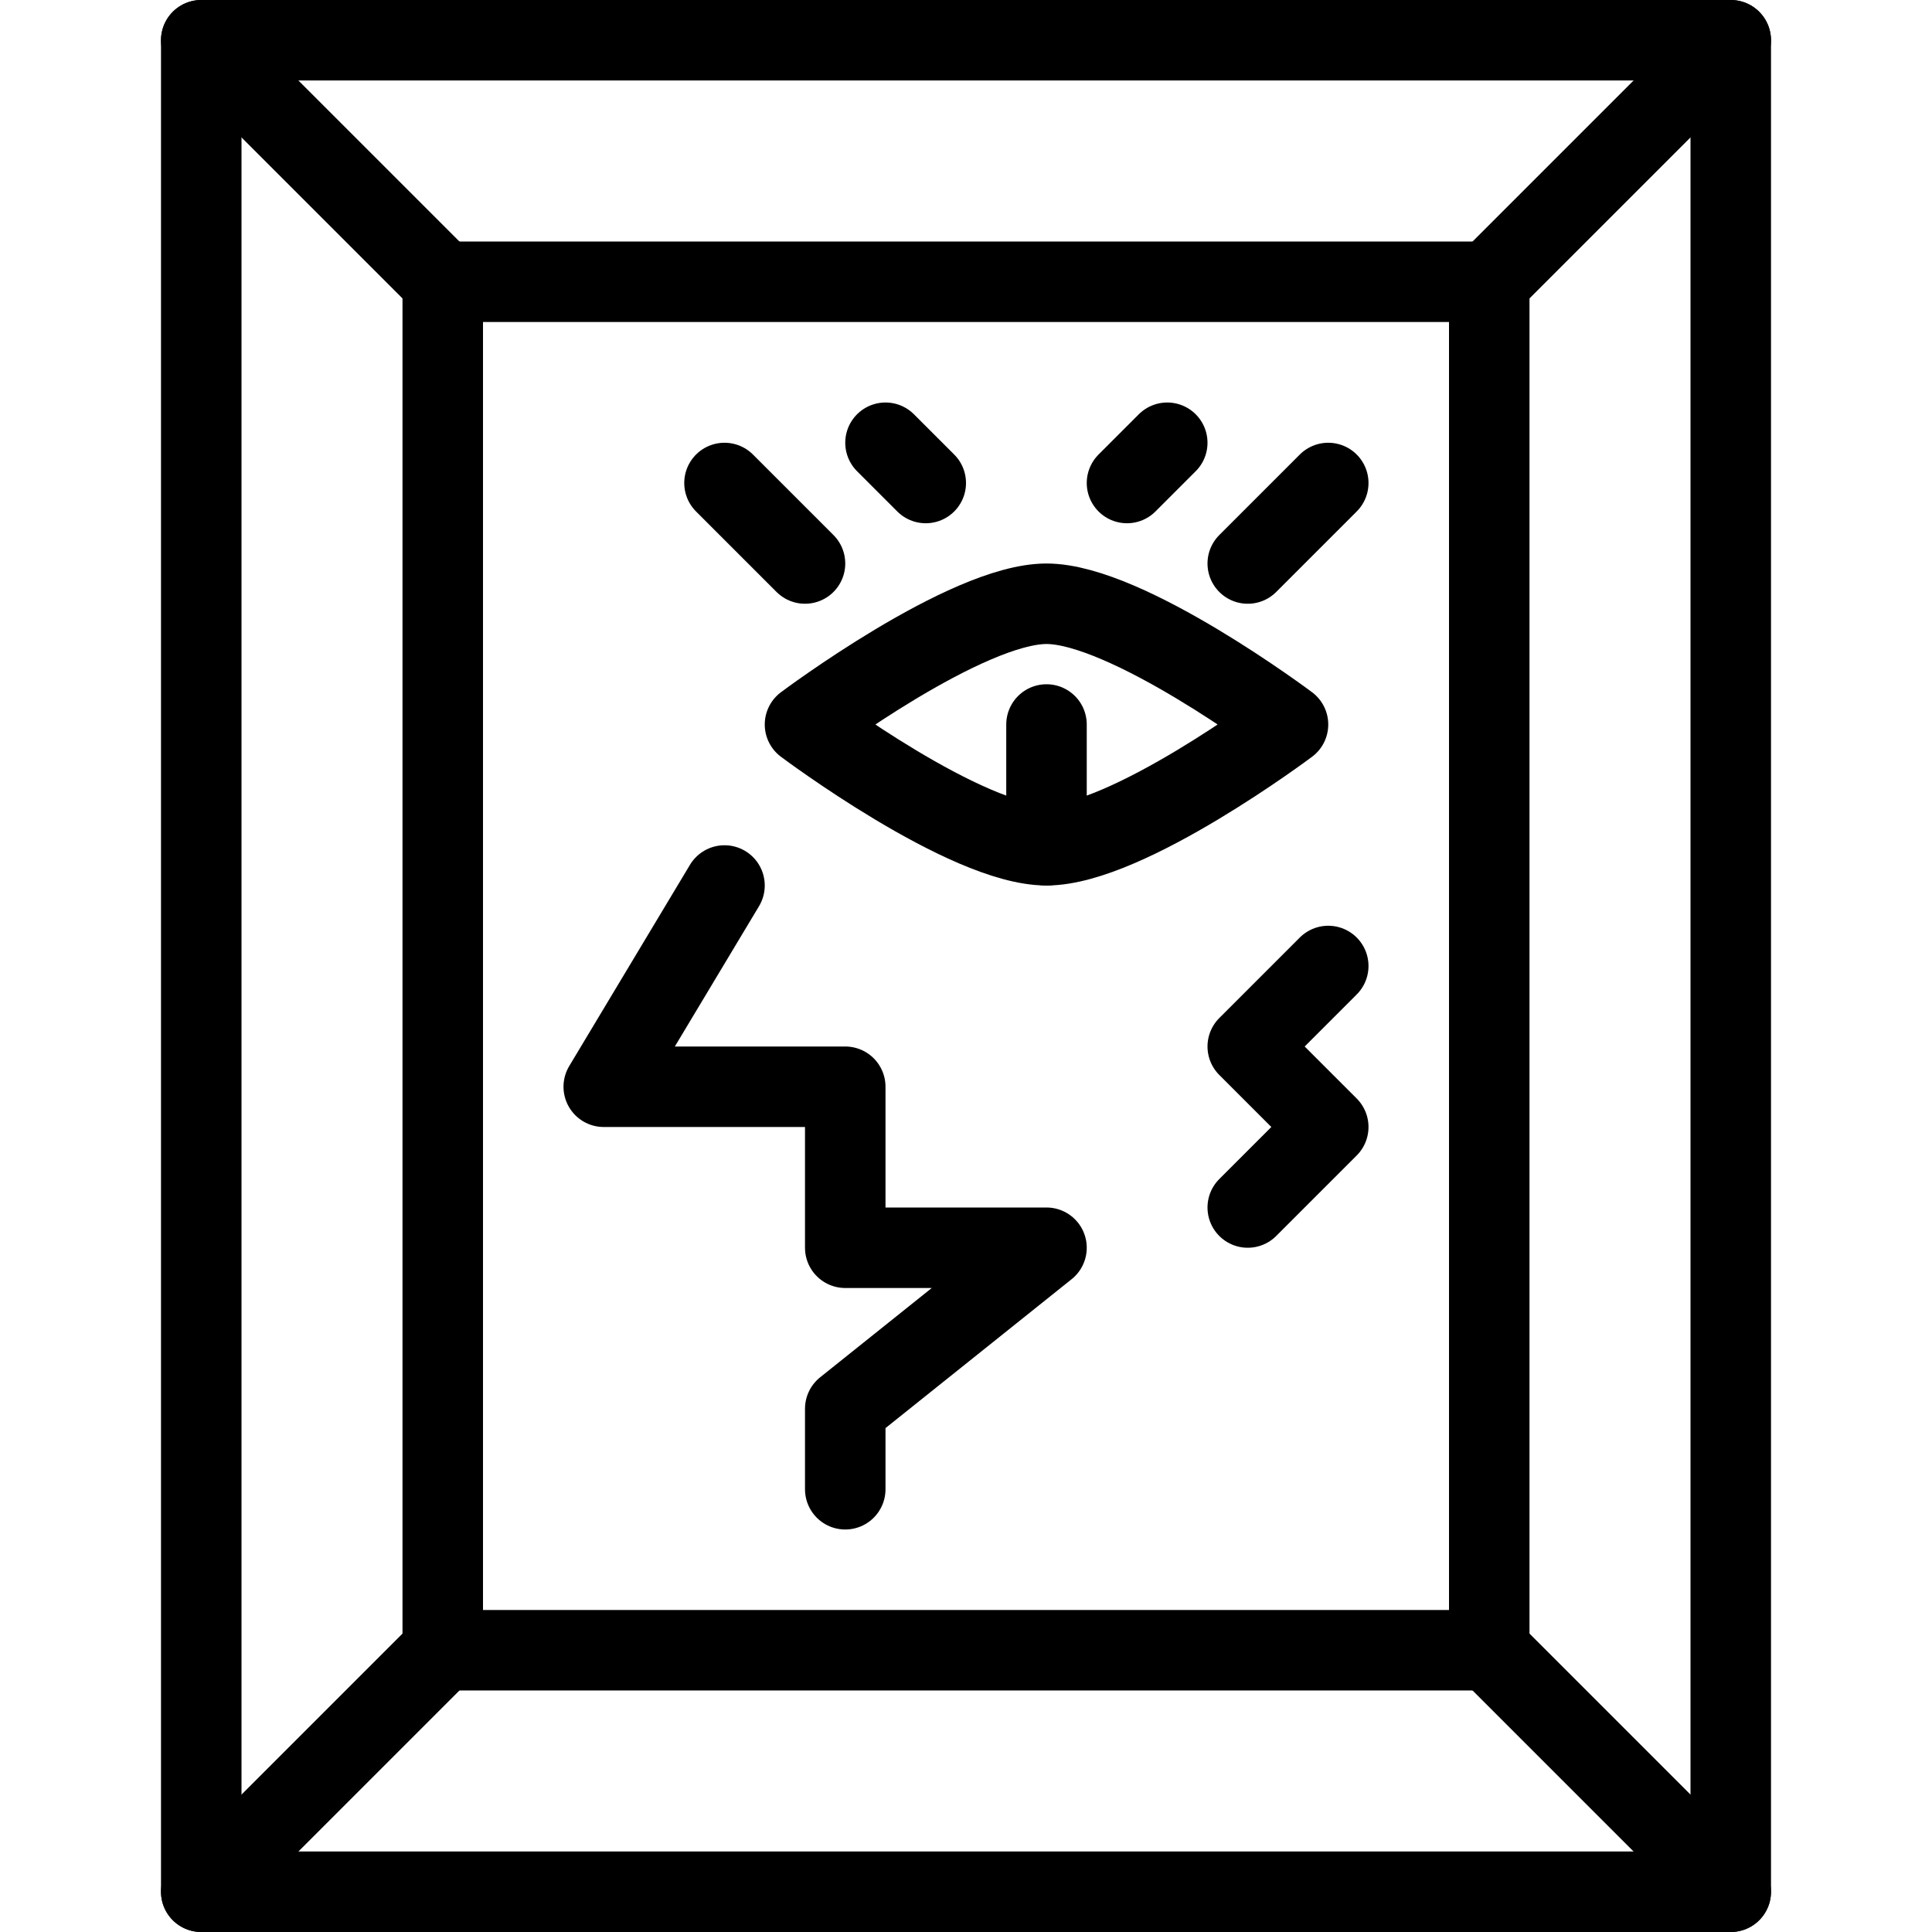 <?xml version="1.0" encoding="utf-8"?>
<!-- Generator: Adobe Illustrator 16.0.3, SVG Export Plug-In . SVG Version: 6.00 Build 0)  -->
<!DOCTYPE svg PUBLIC "-//W3C//DTD SVG 1.1//EN" "http://www.w3.org/Graphics/SVG/1.1/DTD/svg11.dtd">
<svg version="1.1" xmlns="http://www.w3.org/2000/svg" xmlns:xlink="http://www.w3.org/1999/xlink" x="0px" y="0px" width="24px"
	 height="24px" viewBox="0 0 24 24" enable-background="new 0 0 24 24" xml:space="preserve">
<g id="Outline_Icons">
	<g>
		
			<rect x="2.5" y="0.5" fill="none" stroke="#000000" stroke-linecap="round" stroke-linejoin="round" stroke-miterlimit="10" width="19" height="23"/>
		
			<rect x="5.5" y="3.5" fill="none" stroke="#000000" stroke-linecap="round" stroke-linejoin="round" stroke-miterlimit="10" width="13" height="17"/>
		
			<line fill="none" stroke="#000000" stroke-linecap="round" stroke-linejoin="round" stroke-miterlimit="10" x1="18.5" y1="3.5" x2="21.5" y2="0.5"/>
		
			<line fill="none" stroke="#000000" stroke-linecap="round" stroke-linejoin="round" stroke-miterlimit="10" x1="5.5" y1="3.5" x2="2.5" y2="0.5"/>
		
			<line fill="none" stroke="#000000" stroke-linecap="round" stroke-linejoin="round" stroke-miterlimit="10" x1="2.5" y1="23.5" x2="5.5" y2="20.5"/>
		
			<line fill="none" stroke="#000000" stroke-linecap="round" stroke-linejoin="round" stroke-miterlimit="10" x1="18.5" y1="20.5" x2="21.5" y2="23.5"/>
		<path fill="none" stroke="#000000" stroke-linecap="round" stroke-linejoin="round" stroke-miterlimit="10" d="M16,9
			c0,0-2,1.5-3,1.5S10,9,10,9s2-1.5,3-1.5S16,9,16,9z"/>
		
			<line fill="none" stroke="#000000" stroke-linecap="round" stroke-linejoin="round" stroke-miterlimit="10" x1="13" y1="9" x2="13" y2="10.5"/>
		
			<line fill="none" stroke="#000000" stroke-linecap="round" stroke-linejoin="round" stroke-miterlimit="10" x1="15.5" y1="7" x2="16.5" y2="6"/>
		
			<line fill="none" stroke="#000000" stroke-linecap="round" stroke-linejoin="round" stroke-miterlimit="10" x1="14" y1="6" x2="14.5" y2="5.5"/>
		
			<line fill="none" stroke="#000000" stroke-linecap="round" stroke-linejoin="round" stroke-miterlimit="10" x1="10" y1="7" x2="9" y2="6"/>
		
			<line fill="none" stroke="#000000" stroke-linecap="round" stroke-linejoin="round" stroke-miterlimit="10" x1="11.5" y1="6" x2="11" y2="5.5"/>
		<polyline fill="none" stroke="#000000" stroke-linecap="round" stroke-linejoin="round" stroke-miterlimit="10" points="16.5,12 
			15.5,13 16.5,14 15.5,15 		"/>
		<polyline fill="none" stroke="#000000" stroke-linecap="round" stroke-linejoin="round" stroke-miterlimit="10" points="9,11 
			7.5,13.5 10.5,13.5 10.5,15.5 13,15.5 10.5,17.5 10.5,18.5 		"/>
	</g>
</g>
<g id="Invisible_Shape">
	<rect fill="none" width="24" height="24"/>
</g>
</svg>

